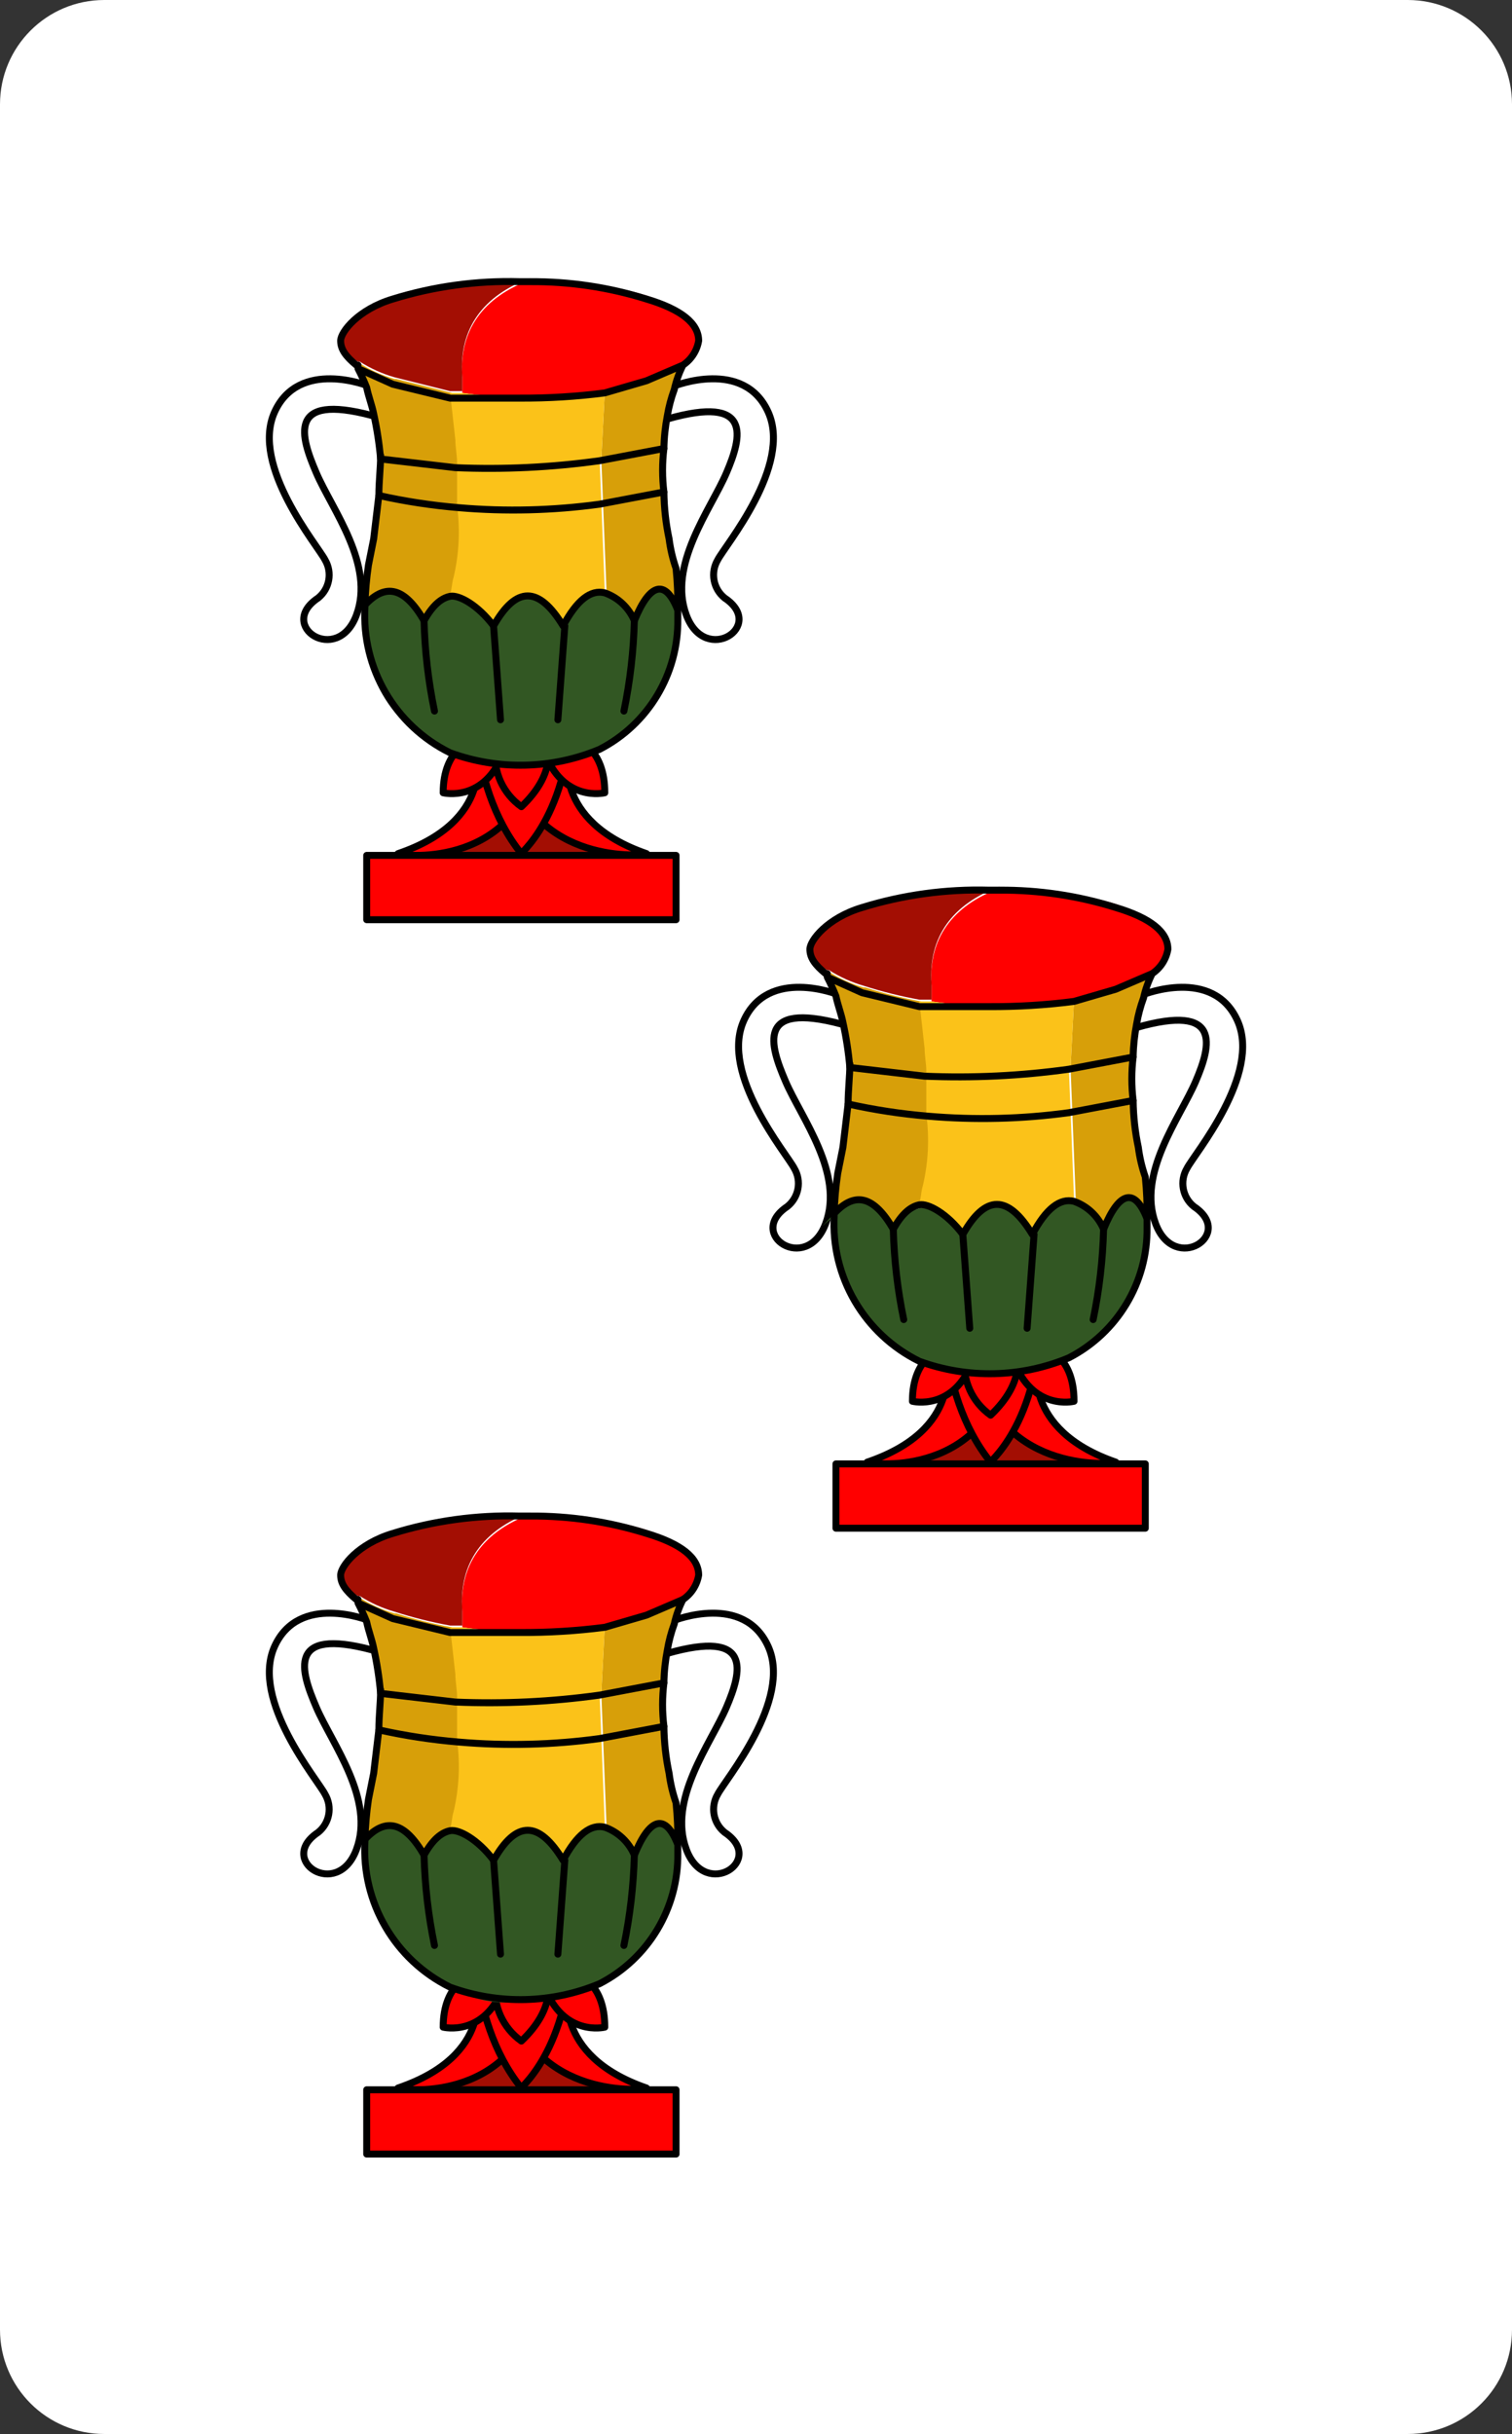 <?xml version="1.0" encoding="UTF-8"?>
<svg xmlns="http://www.w3.org/2000/svg" xmlns:xlink="http://www.w3.org/1999/xlink" width="261px" height="420px" viewBox="0 0 261 420" version="1.1">
<rect x="0" y="0" width="261" height="420" fill="#333333" stroke="none"/>
<g id="surface1">
<path style=" stroke:none;fill-rule:nonzero;fill:rgb(100%,100%,100%);fill-opacity:1;" d="M 18 0 L 243 0 C 252.941 0 261 8.059 261 18 L 261 402 C 261 411.941 252.941 420 243 420 L 18 420 C 8.059 420 0 411.941 0 402 L 0 18 C 0 8.059 8.059 0 18 0 Z M 18 0 "/>
<path style=" stroke:none;fill-rule:nonzero;fill:rgb(63.922%,5.49%,1.176%);fill-opacity:1;" d="M 82.801 139.199 L 69 150 L 108.898 150 L 96.301 135.898 Z M 82.801 139.199 "/>
<path style="fill:none;stroke-width:0.4;stroke-linecap:round;stroke-linejoin:round;stroke:rgb(0%,0%,0%);stroke-opacity:1;stroke-miterlimit:4;" d="M 21.201 22.201 C 21.201 22.201 17.201 20.6 15.799 23.701 C 14.4 26.799 18.299 31.4 18.701 32.201 C 19.135 32.93 18.965 33.87 18.299 34.4 C 15.9 36 19.4 38.299 20.5 35.4 C 21.6 32.5 19.1 29.299 18.201 27.201 C 17.299 25.1 16.5 22.6 21.4 23.9 M 38.799 22.201 C 38.799 22.201 42.799 20.6 44.201 23.701 C 45.6 26.799 41.701 31.4 41.299 32.201 C 40.865 32.93 41.035 33.87 41.701 34.4 C 44.1 36 40.6 38.299 39.5 35.4 C 38.4 32.5 40.9 29.299 41.799 27.201 C 42.701 25.1 43.299 22.701 38.4 24.1 " transform="matrix(3,0,0,3,0,0)"/>
<path style=" stroke:none;fill-rule:nonzero;fill:rgb(100%,0%,0%);fill-opacity:1;" d="M 82.199 129.898 C 82.199 129.898 85.5 141.602 68.699 147.301 C 68.699 147.602 88.5 150.301 92.699 131.699 C 92.699 132 82.199 129.898 82.199 129.898 Z M 82.199 129.898 "/>
<path style=" stroke:none;fill-rule:nonzero;fill:rgb(100%,0%,0%);fill-opacity:1;" d="M 98.102 129.898 C 98.102 129.898 95.102 141.602 111.602 147.301 C 111.898 147.602 92.102 149.699 87.898 131.102 C 88.199 131.398 98.102 129.898 98.102 129.898 Z M 98.102 129.898 "/>
<path style="fill:none;stroke-width:0.4;stroke-linecap:round;stroke-linejoin:round;stroke:rgb(0%,0%,0%);stroke-opacity:1;stroke-miterlimit:4;" d="M 27.4 43.299 C 27.4 43.299 28.5 47.201 22.9 49.1 C 22.9 49.201 29.4 50.1 30.9 43.9 C 30.799 44 27.4 43.299 27.4 43.299 Z M 27.4 43.299 " transform="matrix(3,0,0,3,0,0)"/>
<path style="fill:none;stroke-width:0.4;stroke-linecap:round;stroke-linejoin:round;stroke:rgb(0%,0%,0%);stroke-opacity:1;stroke-miterlimit:4;" d="M 32.701 43.299 C 32.701 43.299 31.701 47.201 37.201 49.1 C 37.299 49.201 30.6 49.9 29.201 43.701 C 30.376 43.665 31.547 43.531 32.701 43.299 Z M 32.701 43.299 " transform="matrix(3,0,0,3,0,0)"/>
<path style=" stroke:none;fill-rule:nonzero;fill:rgb(100%,0%,0%);fill-opacity:1;" d="M 82.801 127.801 C 83.598 134.875 86.066 141.664 90 147.602 C 90 147.301 96 142.801 97.199 127.801 C 99 127.5 82.801 127.801 82.801 127.801 Z M 82.801 127.801 "/>
<path style="fill:none;stroke-width:0.4;stroke-linecap:round;stroke-linejoin:round;stroke:rgb(0%,0%,0%);stroke-opacity:1;stroke-miterlimit:4;" d="M 27.299 38.799 C 27.299 38.799 26.701 45 30 49.1 C 30 49 33.299 46.4 32.9 38.701 C 32.9 38.6 27.299 38.799 27.299 38.799 Z M 27.299 38.799 " transform="matrix(3,0,0,3,0,0)"/>
<path style="fill-rule:nonzero;fill:rgb(100%,0%,0%);fill-opacity:1;stroke-width:0.4;stroke-linecap:round;stroke-linejoin:round;stroke:rgb(0%,0%,0%);stroke-opacity:1;stroke-miterlimit:4;" d="M 27.201 42.6 C 27.201 42.6 25.5 43 25.5 45.6 C 25.5 45.6 27.9 46.201 29 43.201 M 33.201 42.6 C 33.201 42.6 34.799 43 34.799 45.6 C 34.799 45.6 32.4 46.201 31.299 43.201 " transform="matrix(3,0,0,3,0,0)"/>
<path style=" stroke:none;fill-rule:nonzero;fill:rgb(100%,0%,0%);fill-opacity:1;" d="M 94.5 129 C 94.5 129 96 133.5 90 139.199 C 86.773 136.996 85.043 133.18 85.5 129.301 Z M 94.5 129 "/>
<path style="fill:none;stroke-width:0.4;stroke-linecap:round;stroke-linejoin:round;stroke:rgb(0%,0%,0%);stroke-opacity:1;stroke-miterlimit:4;" d="M 31.5 43 C 31.5 43 32 44.5 30 46.4 C 28.943 45.65 28.37 44.389 28.5 43.1 Z M 31.5 43 " transform="matrix(3,0,0,3,0,0)"/>
<path style=" stroke:none;fill-rule:nonzero;fill:rgb(84.314%,62.353%,3.529%);fill-opacity:1;" d="M 68.102 65.398 C 65.98 64.789 63.961 63.883 62.102 62.699 C 62.398 63.602 63 64.801 63.301 66 C 63.602 67.199 64.199 69 64.801 70.5 C 65.398 72 65.398 75.301 65.699 78.301 L 65.699 85.199 L 64.801 92.699 C 64.215 94.129 63.906 95.656 63.898 97.199 C 63.414 99.465 63.211 101.785 63.301 104.102 C 66.602 100.199 70.199 101.102 73.199 106.801 C 74.699 104.102 76.199 102.898 78 102.602 C 79.801 102.301 78.301 100.5 78.602 99.602 C 79.551 95.57 79.754 91.402 79.199 87.301 L 79.199 79.801 C 79.199 78.602 78.898 77.102 78.898 75.898 L 78 67.801 L 68.398 65.398 M 104.398 67.5 L 103.801 79.199 L 104.699 102 C 106.5 102.301 108 103.801 109.801 106.801 C 112.5 100.199 114.898 99.602 117.301 105 C 117.25 102.59 117.051 100.184 116.699 97.801 L 115.801 92.699 C 115.234 90.035 114.934 87.324 114.898 84.602 C 114.598 82.109 114.598 79.59 114.898 77.102 C 114.844 75.195 114.941 73.289 115.199 71.398 C 115.801 69.898 116.102 68.398 116.699 66.898 C 117.062 65.359 117.566 63.852 118.199 62.398 C 116.207 63.805 113.969 64.82 111.602 65.398 L 104.398 67.5 "/>
<path style=" stroke:none;fill-rule:nonzero;fill:rgb(100%,0%,0%);fill-opacity:1;" d="M 120.898 58.199 C 120.898 55.5 117.602 53.102 111.602 51 C 105.082 49.055 98.301 48.145 91.5 48.301 C 83.398 51.301 79.199 57 79.801 65.102 L 79.801 67.801 C 83.176 68.309 86.59 68.508 90 68.398 C 94.816 68.438 99.629 68.137 104.398 67.5 L 111.602 65.398 C 113.969 64.82 116.207 63.805 118.199 62.398 C 119.77 61.566 120.793 59.977 120.898 58.199 "/>
<path style=" stroke:none;fill-rule:nonzero;fill:rgb(19.608%,34.118%,13.725%);fill-opacity:1;" d="M 110.102 106.801 C 108.301 103.801 106.5 102.301 104.699 102 C 102.898 101.699 99.898 103.199 97.5 107.699 C 93.301 100.801 89.398 100.801 85.5 107.699 C 82.801 104.102 80.398 102.301 78 102.602 C 75.898 103.172 74.215 104.742 73.5 106.801 C 70.199 101.102 66.602 100.199 63.301 104.102 C 63.062 104.453 62.957 104.879 63 105.301 C 63 116.699 66 123 75.602 129 L 77.398 129.602 C 77.398 129.602 86.102 134.699 101.398 130.199 L 103.801 129 C 112.359 124.68 117.629 115.781 117.301 106.199 C 117.23 105.695 117.129 105.195 117 104.699 C 114 99.301 112.801 100.199 110.102 106.801 Z M 110.102 106.801 "/>
<path style=" stroke:none;fill-rule:nonzero;fill:rgb(98.431%,76.078%,9.804%);fill-opacity:1;" d="M 103.801 79.199 L 104.398 67.5 C 99.629 68.137 94.816 68.438 90 68.398 C 86.59 68.508 83.176 68.309 79.801 67.801 L 77.699 67.801 L 78.602 75.898 C 78.602 77.102 78.898 78.602 78.898 79.801 L 78.898 87.301 C 79.453 91.402 79.25 95.57 78.301 99.602 C 78 100.5 78 101.699 77.699 102.602 C 77.398 103.5 82.5 104.102 85.199 107.699 C 89.102 100.801 93 100.801 97.199 107.699 C 99.602 103.199 102 101.398 104.398 102 L 103.5 79.199 "/>
<path style=" stroke:none;fill-rule:nonzero;fill:rgb(63.922%,5.49%,1.176%);fill-opacity:1;" d="M 91.5 48.301 L 90 48.301 C 82.609 48.137 75.23 49.047 68.102 51 C 62.102 53 59.102 55.398 59.102 58.199 C 59.145 59.996 60.184 61.613 61.801 62.398 L 62.102 62.398 C 63.961 63.582 65.98 64.492 68.102 65.102 L 77.699 67.5 L 79.801 67.5 L 79.801 64.801 C 79.199 56.699 83.398 51 91.5 48 "/>
<path style="fill:none;stroke-width:0.4;stroke-linecap:round;stroke-linejoin:round;stroke:rgb(0%,0%,0%);stroke-opacity:1;stroke-miterlimit:4;" d="M 34.5 26.5 L 38.201 25.799 C 38.212 25.161 38.279 24.526 38.4 23.9 C 38.486 23.388 38.62 22.887 38.799 22.4 C 38.906 21.914 39.074 21.443 39.299 21 L 37.201 21.9 L 34.799 22.6 C 33.176 22.809 31.538 22.909 29.9 22.9 L 25.9 22.9 L 22.6 22.1 L 20.6 21.201 C 20.785 21.557 20.952 21.924 21.1 22.299 C 21.201 22.799 21.4 23.299 21.5 23.799 C 21.69 24.658 21.823 25.526 21.9 26.4 L 26.201 26.9 C 28.973 27.017 31.751 26.883 34.5 26.5 Z M 20.6 21 L 20.5 21 C 19.9 20.5 19.6 20.1 19.6 19.6 C 19.6 19.1 20.6 17.799 22.6 17.201 C 24.962 16.47 27.428 16.132 29.9 16.201 L 30.5 16.201 C 32.772 16.185 35.031 16.522 37.201 17.201 C 39.201 17.799 40.201 18.6 40.201 19.6 C 40.105 20.171 39.78 20.677 39.299 21 M 26.4 29.201 C 24.853 29.072 23.315 28.839 21.799 28.5 L 21.5 31 L 21.201 32.5 C 21.089 33.262 21.021 34.03 21 34.799 C 22.201 33.5 23.299 33.799 24.4 35.701 C 24.9 34.799 25.4 34.4 25.9 34.299 C 26.4 34.201 27.5 34.799 28.4 36 C 29.701 33.701 31 33.701 32.4 36 C 33.201 34.5 34 33.9 34.799 34.1 C 35.566 34.371 36.182 34.952 36.5 35.701 C 37.4 33.5 38.299 33.299 39 35.1 C 39.013 34.298 38.979 33.497 38.9 32.701 C 38.708 32.148 38.574 31.579 38.5 31 C 38.312 30.112 38.212 29.207 38.201 28.299 L 34.5 29 C 31.815 29.366 29.099 29.434 26.4 29.201 Z M 26.4 29.201 " transform="matrix(3,0,0,3,0,0)"/>
<path style="fill:none;stroke-width:0.4;stroke-linecap:round;stroke-linejoin:round;stroke:rgb(0%,0%,0%);stroke-opacity:1;stroke-miterlimit:4;" d="M 39 35.6 C 39.046 38.751 37.302 41.658 34.5 43.1 C 31.76 44.246 28.69 44.318 25.9 43.299 C 22.728 41.738 20.797 38.43 21 34.9 M 39 35.1 L 39 35.6 M 21.9 26.201 C 21.9 26.9 21.799 27.701 21.799 28.5 M 38.201 28.299 C 38.099 27.47 38.099 26.63 38.201 25.799 M 24.4 35.701 C 24.444 37.448 24.646 39.188 25 40.9 M 28.4 36 L 28.799 41.4 M 36.5 35.701 C 36.456 37.448 36.255 39.188 35.9 40.9 M 32.5 36 L 32.1 41.4 " transform="matrix(3,0,0,3,0,0)"/>
<path style="fill-rule:nonzero;fill:rgb(100%,0%,0%);fill-opacity:1;stroke-width:0.4;stroke-linecap:round;stroke-linejoin:round;stroke:rgb(0%,0%,0%);stroke-opacity:1;stroke-miterlimit:4;" d="M 37.4 49.201 L 38.9 49.201 L 38.9 52.9 L 21.1 52.9 L 21.1 49.201 Z M 37.4 49.201 " transform="matrix(3,0,0,3,0,0)"/>
<path style=" stroke:none;fill-rule:nonzero;fill:rgb(63.922%,5.49%,1.176%);fill-opacity:1;" d="M 82.801 352.199 L 69 363 L 108.898 363 L 96.301 348.898 Z M 82.801 352.199 "/>
<path style="fill:none;stroke-width:0.4;stroke-linecap:round;stroke-linejoin:round;stroke:rgb(0%,0%,0%);stroke-opacity:1;stroke-miterlimit:4;" d="M 21.201 93.201 C 21.201 93.201 17.201 91.6 15.799 94.701 C 14.4 97.799 18.299 102.4 18.701 103.201 C 19.135 103.93 18.965 104.87 18.299 105.4 C 15.9 107 19.4 109.299 20.5 106.4 C 21.6 103.5 19.1 100.299 18.201 98.201 C 17.299 96.1 16.5 93.6 21.4 94.9 M 38.799 93.201 C 38.799 93.201 42.799 91.6 44.201 94.701 C 45.6 97.799 41.701 102.4 41.299 103.201 C 40.865 103.93 41.035 104.87 41.701 105.4 C 44.1 107 40.6 109.299 39.5 106.4 C 38.4 103.5 40.9 100.299 41.799 98.201 C 42.701 96.1 43.299 93.701 38.4 95.1 " transform="matrix(3,0,0,3,0,0)"/>
<path style=" stroke:none;fill-rule:nonzero;fill:rgb(100%,0%,0%);fill-opacity:1;" d="M 82.199 342.898 C 82.199 342.898 85.5 354.602 68.699 360.301 C 68.699 360.602 88.5 363.301 92.699 344.699 Z M 82.199 342.898 "/>
<path style=" stroke:none;fill-rule:nonzero;fill:rgb(100%,0%,0%);fill-opacity:1;" d="M 98.102 342.898 C 98.102 342.898 95.102 354.602 111.602 360.301 C 111.898 360.602 92.102 362.699 87.898 344.102 C 88.199 344.398 98.102 342.898 98.102 342.898 Z M 98.102 342.898 "/>
<path style="fill:none;stroke-width:0.4;stroke-linecap:round;stroke-linejoin:round;stroke:rgb(0%,0%,0%);stroke-opacity:1;stroke-miterlimit:4;" d="M 27.4 114.299 C 27.4 114.299 28.5 118.201 22.9 120.1 C 22.9 120.201 29.4 121.1 30.9 114.9 C 30.799 115 27.4 114.299 27.4 114.299 Z M 27.4 114.299 " transform="matrix(3,0,0,3,0,0)"/>
<path style="fill:none;stroke-width:0.4;stroke-linecap:round;stroke-linejoin:round;stroke:rgb(0%,0%,0%);stroke-opacity:1;stroke-miterlimit:4;" d="M 32.701 114.299 C 32.701 114.299 31.701 118.201 37.201 120.1 C 37.299 120.201 30.6 120.9 29.201 114.701 C 30.376 114.665 31.547 114.531 32.701 114.299 Z M 32.701 114.299 " transform="matrix(3,0,0,3,0,0)"/>
<path style=" stroke:none;fill-rule:nonzero;fill:rgb(100%,0%,0%);fill-opacity:1;" d="M 82.801 340.801 C 83.598 347.875 86.066 354.664 90 360.602 C 90 360.301 96 355.801 97.199 340.801 Z M 82.801 340.801 "/>
<path style="fill:none;stroke-width:0.4;stroke-linecap:round;stroke-linejoin:round;stroke:rgb(0%,0%,0%);stroke-opacity:1;stroke-miterlimit:4;" d="M 27.299 109.799 C 27.299 109.799 26.701 116 30 120.1 C 30 120 33.299 117.4 32.9 109.701 C 32.9 109.6 27.299 109.799 27.299 109.799 Z M 27.299 109.799 " transform="matrix(3,0,0,3,0,0)"/>
<path style="fill-rule:nonzero;fill:rgb(100%,0%,0%);fill-opacity:1;stroke-width:0.4;stroke-linecap:round;stroke-linejoin:round;stroke:rgb(0%,0%,0%);stroke-opacity:1;stroke-miterlimit:4;" d="M 27.201 113.6 C 27.201 113.6 25.5 114 25.5 116.6 C 25.5 116.6 27.9 117.201 29 114.201 M 33.201 113.6 C 33.201 113.6 34.799 114 34.799 116.6 C 34.799 116.6 32.4 117.201 31.299 114.201 " transform="matrix(3,0,0,3,0,0)"/>
<path style=" stroke:none;fill-rule:nonzero;fill:rgb(100%,0%,0%);fill-opacity:1;" d="M 94.5 342 C 94.5 342 96 346.5 90 352.199 C 86.773 349.996 85.043 346.18 85.5 342.301 Z M 94.5 342 "/>
<path style="fill:none;stroke-width:0.4;stroke-linecap:round;stroke-linejoin:round;stroke:rgb(0%,0%,0%);stroke-opacity:1;stroke-miterlimit:4;" d="M 31.5 114 C 31.5 114 32 115.5 30 117.4 C 28.943 116.65 28.37 115.389 28.5 114.1 Z M 31.5 114 " transform="matrix(3,0,0,3,0,0)"/>
<path style=" stroke:none;fill-rule:nonzero;fill:rgb(84.314%,62.353%,3.529%);fill-opacity:1;" d="M 68.102 278.398 C 65.98 277.789 63.961 276.883 62.102 275.699 C 62.398 276.602 63 277.801 63.301 279 C 63.602 280.199 64.199 282 64.801 283.5 C 65.398 285 65.398 288.301 65.699 291.301 L 65.699 298.199 L 64.801 305.699 C 64.215 307.129 63.906 308.656 63.898 310.199 C 63.414 312.465 63.211 314.785 63.301 317.102 C 66.602 313.199 70.199 314.102 73.199 319.801 C 74.699 317.102 76.199 315.898 78 315.602 C 79.801 315.301 78.301 313.5 78.602 312.602 C 79.551 308.57 79.754 304.402 79.199 300.301 L 79.199 292.801 C 79.199 291.602 78.898 290.102 78.898 288.898 L 78 280.801 C 74.75 280.215 71.543 279.41 68.398 278.398 M 104.398 280.5 L 103.801 292.199 L 104.699 315 C 106.5 315.301 108 316.801 109.801 319.801 C 112.5 313.199 114.898 312.602 117.301 318 C 117.25 315.59 117.051 313.184 116.699 310.801 L 115.801 305.699 C 115.234 303.035 114.934 300.324 114.898 297.602 C 114.598 295.109 114.598 292.59 114.898 290.102 C 114.844 288.195 114.941 286.289 115.199 284.398 C 115.801 282.898 116.102 281.398 116.699 279.898 C 117.062 278.359 117.566 276.852 118.199 275.398 C 116.207 276.805 113.969 277.82 111.602 278.398 L 104.398 280.5 "/>
<path style=" stroke:none;fill-rule:nonzero;fill:rgb(100%,0%,0%);fill-opacity:1;" d="M 120.898 271.199 C 120.898 268.5 117.602 266.102 111.602 264 C 105.082 262.055 98.301 261.145 91.5 261.301 C 83.398 264.301 79.199 270 79.801 278.102 L 79.801 280.801 C 83.176 281.309 86.59 281.508 90 281.398 C 94.816 281.438 99.629 281.137 104.398 280.5 L 111.602 278.398 C 113.969 277.82 116.207 276.805 118.199 275.398 C 119.77 274.566 120.793 272.977 120.898 271.199 "/>
<path style=" stroke:none;fill-rule:nonzero;fill:rgb(19.608%,34.118%,13.725%);fill-opacity:1;" d="M 110.102 319.801 C 108.301 316.801 106.5 315.301 104.699 315 C 102.898 314.699 99.898 316.199 97.5 320.699 C 93.301 313.801 89.398 313.801 85.5 320.699 C 82.801 317.102 80.398 315.301 78 315.602 C 75.898 316.172 74.215 317.742 73.5 319.801 C 70.199 314.102 66.602 313.199 63.301 317.102 C 63.062 317.453 62.957 317.879 63 318.301 C 63 329.699 67.801 337.199 77.699 343.199 L 81.301 344.398 C 81.301 344.398 86.398 347.699 101.699 343.199 L 103.801 342 C 112.359 337.68 117.629 328.781 117.301 319.199 C 117.23 318.695 117.129 318.195 117 317.699 C 114 312.301 112.801 313.199 110.102 319.801 Z M 110.102 319.801 "/>
<path style=" stroke:none;fill-rule:nonzero;fill:rgb(98.431%,76.078%,9.804%);fill-opacity:1;" d="M 103.801 292.199 L 104.398 280.5 C 99.629 281.137 94.816 281.438 90 281.398 C 86.59 281.508 83.176 281.309 79.801 280.801 L 77.699 280.801 L 78.602 288.898 C 78.602 290.102 78.898 291.602 78.898 292.801 L 78.898 300.301 C 79.453 304.402 79.25 308.57 78.301 312.602 C 78 313.5 78 314.699 77.699 315.602 C 77.398 316.5 82.5 317.102 85.199 320.699 C 89.102 313.801 93 313.801 97.199 320.699 C 99.602 316.199 102 314.398 104.398 315 L 103.5 292.199 "/>
<path style=" stroke:none;fill-rule:nonzero;fill:rgb(63.922%,5.49%,1.176%);fill-opacity:1;" d="M 91.5 261.301 L 90 261.301 C 82.609 261.137 75.23 262.047 68.102 264 C 62.102 266.199 59.102 268.602 59.102 271.199 C 59.145 272.996 60.184 274.613 61.801 275.398 L 62.102 275.398 C 63.961 276.582 65.98 277.492 68.102 278.102 C 71.242 279.109 74.449 279.914 77.699 280.5 L 79.801 280.5 L 79.801 277.801 C 79.199 269.699 83.398 264 91.5 261 "/>
<path style="fill:none;stroke-width:0.4;stroke-linecap:round;stroke-linejoin:round;stroke:rgb(0%,0%,0%);stroke-opacity:1;stroke-miterlimit:4;" d="M 34.5 97.5 L 38.201 96.799 C 38.212 96.161 38.279 95.526 38.4 94.9 C 38.486 94.388 38.62 93.887 38.799 93.4 C 38.906 92.914 39.074 92.443 39.299 92 L 37.201 92.9 L 34.799 93.6 C 33.176 93.809 31.538 93.909 29.9 93.9 L 25.9 93.9 L 22.6 93.1 L 20.6 92.201 C 20.785 92.557 20.952 92.924 21.1 93.299 C 21.201 93.799 21.4 94.299 21.5 94.799 C 21.69 95.658 21.823 96.526 21.9 97.4 L 26.201 97.9 C 28.973 98.017 31.751 97.883 34.5 97.5 Z M 34.5 97.5 " transform="matrix(3,0,0,3,0,0)"/>
<path style="fill:none;stroke-width:0.4;stroke-linecap:round;stroke-linejoin:round;stroke:rgb(0%,0%,0%);stroke-opacity:1;stroke-miterlimit:4;" d="M 20.6 92 L 20.5 92 C 19.9 91.5 19.6 91.1 19.6 90.6 C 19.6 90.1 20.6 88.799 22.6 88.201 C 24.962 87.47 27.428 87.132 29.9 87.201 L 30.5 87.201 C 32.772 87.185 35.031 87.522 37.201 88.201 C 39.201 88.799 40.201 89.6 40.201 90.6 C 40.105 91.171 39.78 91.677 39.299 92 M 26.4 100.201 C 24.853 100.072 23.315 99.839 21.799 99.5 L 21.5 102 L 21.201 103.5 C 21.089 104.262 21.021 105.03 21 105.799 C 22.201 104.5 23.299 104.799 24.4 106.701 C 24.9 105.799 25.4 105.4 25.9 105.299 C 26.4 105.201 27.5 105.799 28.4 107 C 29.701 104.701 31 104.701 32.4 107 C 33.201 105.5 34 104.9 34.799 105.1 C 35.566 105.371 36.182 105.952 36.5 106.701 C 37.4 104.5 38.299 104.299 39 106.1 C 39.013 105.298 38.979 104.497 38.9 103.701 C 38.708 103.148 38.574 102.579 38.5 102 C 38.312 101.112 38.212 100.207 38.201 99.299 L 34.5 100 C 31.815 100.366 29.099 100.434 26.4 100.201 Z M 26.4 100.201 " transform="matrix(3,0,0,3,0,0)"/>
<path style="fill:none;stroke-width:0.4;stroke-linecap:round;stroke-linejoin:round;stroke:rgb(0%,0%,0%);stroke-opacity:1;stroke-miterlimit:4;" d="M 39 106.6 C 39.046 109.751 37.302 112.658 34.5 114.1 C 31.76 115.246 28.69 115.318 25.9 114.299 C 22.728 112.738 20.797 109.43 21 105.9 M 39 106.1 L 39 106.6 M 21.9 97.201 C 21.9 97.9 21.799 98.701 21.799 99.5 M 38.201 99.299 C 38.099 98.47 38.099 97.63 38.201 96.799 M 24.4 106.701 C 24.444 108.448 24.646 110.188 25 111.9 M 28.4 107 L 28.799 112.4 M 36.5 106.701 C 36.456 108.448 36.255 110.188 35.9 111.9 M 32.5 107 L 32.1 112.4 " transform="matrix(3,0,0,3,0,0)"/>
<path style="fill-rule:nonzero;fill:rgb(100%,0%,0%);fill-opacity:1;stroke-width:0.4;stroke-linecap:round;stroke-linejoin:round;stroke:rgb(0%,0%,0%);stroke-opacity:1;stroke-miterlimit:4;" d="M 37.4 120.201 L 38.9 120.201 L 38.9 123.9 L 21.1 123.9 L 21.1 120.201 Z M 37.4 120.201 " transform="matrix(3,0,0,3,0,0)"/>
<path style=" stroke:none;fill-rule:nonzero;fill:rgb(63.922%,5.49%,1.176%);fill-opacity:1;" d="M 163.801 244.199 L 150 255 L 189.898 255 L 177.301 240.898 Z M 163.801 244.199 "/>
<path style="fill:none;stroke-width:0.4;stroke-linecap:round;stroke-linejoin:round;stroke:rgb(0%,0%,0%);stroke-opacity:1;stroke-miterlimit:4;" d="M 48.201 57.201 C 48.201 57.201 44.201 55.6 42.799 58.701 C 41.4 61.799 45.299 66.4 45.701 67.201 C 46.135 67.93 45.965 68.87 45.299 69.4 C 42.9 71 46.4 73.299 47.5 70.4 C 48.6 67.5 46.1 64.299 45.201 62.201 C 44.299 60.1 43.5 57.6 48.4 58.9 M 65.799 57.201 C 65.799 57.201 69.799 55.6 71.201 58.701 C 72.6 61.799 68.701 66.4 68.299 67.201 C 67.865 67.93 68.035 68.87 68.701 69.4 C 71.1 71 67.6 73.299 66.5 70.4 C 65.4 67.5 67.9 64.299 68.799 62.201 C 69.701 60.1 70.299 57.701 65.4 59.1 " transform="matrix(3,0,0,3,0,0)"/>
<path style=" stroke:none;fill-rule:nonzero;fill:rgb(100%,0%,0%);fill-opacity:1;" d="M 163.199 234.898 C 163.199 234.898 166.5 246.602 149.699 252.301 C 149.699 252.602 169.5 255.301 173.699 236.699 Z M 163.199 234.898 "/>
<path style=" stroke:none;fill-rule:nonzero;fill:rgb(100%,0%,0%);fill-opacity:1;" d="M 179.102 234.898 C 179.102 234.898 176.102 246.602 192.602 252.301 C 192.898 252.602 173.102 254.699 168.898 236.102 C 169.199 236.398 179.102 234.898 179.102 234.898 Z M 179.102 234.898 "/>
<path style="fill:none;stroke-width:0.4;stroke-linecap:round;stroke-linejoin:round;stroke:rgb(0%,0%,0%);stroke-opacity:1;stroke-miterlimit:4;" d="M 54.4 78.299 C 54.4 78.299 55.5 82.201 49.9 84.1 C 49.9 84.201 56.4 85.1 57.9 78.9 C 57.799 79 54.4 78.299 54.4 78.299 Z M 54.4 78.299 " transform="matrix(3,0,0,3,0,0)"/>
<path style="fill:none;stroke-width:0.4;stroke-linecap:round;stroke-linejoin:round;stroke:rgb(0%,0%,0%);stroke-opacity:1;stroke-miterlimit:4;" d="M 59.701 78.299 C 59.701 78.299 58.701 82.201 64.201 84.1 C 64.299 84.201 57.6 84.9 56.201 78.701 C 57.376 78.665 58.547 78.531 59.701 78.299 Z M 59.701 78.299 " transform="matrix(3,0,0,3,0,0)"/>
<path style=" stroke:none;fill-rule:nonzero;fill:rgb(100%,0%,0%);fill-opacity:1;" d="M 163.801 232.801 C 164.598 239.875 167.066 246.664 171 252.602 C 171 252.301 177 247.801 178.199 232.801 Z M 163.801 232.801 "/>
<path style="fill:none;stroke-width:0.4;stroke-linecap:round;stroke-linejoin:round;stroke:rgb(0%,0%,0%);stroke-opacity:1;stroke-miterlimit:4;" d="M 54.299 73.799 C 54.299 73.799 53.701 80 57 84.1 C 57 84 60.299 81.4 59.9 73.701 C 59.9 73.6 54.299 73.799 54.299 73.799 Z M 54.299 73.799 " transform="matrix(3,0,0,3,0,0)"/>
<path style="fill-rule:nonzero;fill:rgb(100%,0%,0%);fill-opacity:1;stroke-width:0.4;stroke-linecap:round;stroke-linejoin:round;stroke:rgb(0%,0%,0%);stroke-opacity:1;stroke-miterlimit:4;" d="M 54.201 77.6 C 54.201 77.6 52.5 78 52.5 80.6 C 52.5 80.6 54.9 81.201 56 78.201 M 60.201 77.6 C 60.201 77.6 61.799 78 61.799 80.6 C 61.799 80.6 59.4 81.201 58.299 78.201 " transform="matrix(3,0,0,3,0,0)"/>
<path style=" stroke:none;fill-rule:nonzero;fill:rgb(100%,0%,0%);fill-opacity:1;" d="M 175.5 234 C 175.5 234 177 238.5 171 244.199 C 167.773 241.996 166.043 238.18 166.5 234.301 Z M 175.5 234 "/>
<path style="fill:none;stroke-width:0.4;stroke-linecap:round;stroke-linejoin:round;stroke:rgb(0%,0%,0%);stroke-opacity:1;stroke-miterlimit:4;" d="M 58.5 78 C 58.5 78 59 79.5 57 81.4 C 55.943 80.65 55.37 79.389 55.5 78.1 Z M 58.5 78 " transform="matrix(3,0,0,3,0,0)"/>
<path style=" stroke:none;fill-rule:nonzero;fill:rgb(84.314%,62.353%,3.529%);fill-opacity:1;" d="M 149.102 170.398 C 146.98 169.789 144.961 168.883 143.102 167.699 C 143.398 168.602 144 169.801 144.301 171 C 144.602 172.199 145.199 174 145.801 175.5 C 146.398 177 146.398 180.301 146.699 183.301 L 146.699 190.199 L 145.801 197.699 C 145.215 199.129 144.906 200.656 144.898 202.199 C 144.414 204.465 144.211 206.785 144.301 209.102 C 147.602 205.199 151.199 206.102 154.199 211.801 C 155.699 209.102 157.199 207.898 159 207.602 C 160.801 207.301 159.301 205.5 159.602 204.602 C 160.551 200.57 160.754 196.402 160.199 192.301 L 160.199 184.801 C 160.199 183.602 159.898 182.102 159.898 180.898 L 159 172.801 C 155.75 172.215 152.543 171.41 149.398 170.398 M 185.398 172.5 L 184.801 184.199 L 185.699 207 C 187.5 207.301 189 208.801 190.801 211.801 C 193.5 205.199 195.898 204.602 198.301 210 C 198.25 207.59 198.051 205.184 197.699 202.801 L 196.801 197.699 C 196.234 195.035 195.934 192.324 195.898 189.602 C 195.598 187.109 195.598 184.59 195.898 182.102 C 195.844 180.195 195.941 178.289 196.199 176.398 C 196.801 174.898 197.102 173.398 197.699 171.898 C 198.062 170.359 198.566 168.852 199.199 167.398 C 197.207 168.805 194.969 169.82 192.602 170.398 L 185.398 172.5 "/>
<path style=" stroke:none;fill-rule:nonzero;fill:rgb(100%,0%,0%);fill-opacity:1;" d="M 201.898 163.199 C 201.898 160.5 198.602 158.102 192.602 156 C 186.082 154.055 179.301 153.145 172.5 153.301 C 164.398 156.301 160.199 162 160.801 170.102 L 160.801 172.801 C 164.176 173.309 167.59 173.508 171 173.398 C 175.816 173.438 180.629 173.137 185.398 172.5 L 192.602 170.398 C 194.969 169.82 197.207 168.805 199.199 167.398 C 200.77 166.566 201.793 164.977 201.898 163.199 "/>
<path style=" stroke:none;fill-rule:nonzero;fill:rgb(19.608%,34.118%,13.725%);fill-opacity:1;" d="M 190.5 212.398 C 189.547 210.156 187.699 208.414 185.398 207.602 C 183 207 180.602 208.801 178.199 213.301 C 174 206.398 169.801 206.398 165.898 213.301 C 163.5 209.699 160.801 207.898 158.699 208.5 C 156.602 209.102 155.398 209.699 153.898 212.398 C 150.602 206.699 147.301 205.801 143.699 209.699 C 140.102 213.602 143.398 210 143.699 210.301 C 143.699 222 148.5 228.602 158.398 234.602 L 160.5 235.199 C 160.5 235.199 168 239.699 183.301 234.898 L 184.199 234.898 C 192.906 230.43 198.191 221.273 197.699 211.5 L 197.699 210 C 194.699 204.898 193.5 205.801 190.5 212.398 Z M 190.5 212.398 "/>
<path style=" stroke:none;fill-rule:nonzero;fill:rgb(98.431%,76.078%,9.804%);fill-opacity:1;" d="M 184.801 184.199 L 185.398 172.5 C 180.629 173.137 175.816 173.438 171 173.398 C 167.59 173.508 164.176 173.309 160.801 172.801 L 158.699 172.801 L 159.602 180.898 C 159.602 182.102 159.898 183.602 159.898 184.801 L 159.898 192.301 C 160.453 196.402 160.25 200.57 159.301 204.602 C 159 205.5 159 206.699 158.699 207.602 C 158.398 208.5 163.5 209.102 166.199 212.699 C 170.102 205.801 174 205.801 178.199 212.699 C 180.602 208.199 183 206.398 185.398 207 L 184.5 184.199 "/>
<path style=" stroke:none;fill-rule:nonzero;fill:rgb(63.922%,5.49%,1.176%);fill-opacity:1;" d="M 172.5 153.301 L 171 153.301 C 163.609 153.137 156.23 154.047 149.102 156 C 143.102 158.199 140.102 160.602 140.102 163.199 C 140.145 164.996 141.184 166.613 142.801 167.398 L 143.102 167.398 C 144.961 168.582 146.98 169.492 149.102 170.102 C 152.242 171.109 155.449 171.914 158.699 172.5 L 160.801 172.5 L 160.801 169.801 C 160.199 161.699 164.398 156 172.5 153 "/>
<path style="fill:none;stroke-width:0.4;stroke-linecap:round;stroke-linejoin:round;stroke:rgb(0%,0%,0%);stroke-opacity:1;stroke-miterlimit:4;" d="M 61.5 61.5 L 65.201 60.799 C 65.212 60.161 65.279 59.526 65.4 58.9 C 65.486 58.388 65.62 57.887 65.799 57.4 C 65.906 56.914 66.074 56.443 66.299 56 L 64.201 56.9 L 61.799 57.6 C 60.176 57.809 58.538 57.909 56.9 57.9 L 52.9 57.9 L 49.6 57.1 L 47.6 56.201 C 47.785 56.557 47.952 56.924 48.1 57.299 C 48.201 57.799 48.4 58.299 48.5 58.799 C 48.69 59.658 48.823 60.526 48.9 61.4 L 53.201 61.9 C 55.973 62.017 58.751 61.883 61.5 61.5 Z M 47.6 56 L 47.5 56 C 46.9 55.5 46.6 55.1 46.6 54.6 C 46.6 54.1 47.6 52.799 49.6 52.201 C 51.962 51.47 54.428 51.132 56.9 51.201 L 57.5 51.201 C 59.772 51.185 62.031 51.522 64.201 52.201 C 66.201 52.799 67.201 53.6 67.201 54.6 C 67.105 55.171 66.78 55.677 66.299 56 M 53.4 64.201 C 51.853 64.072 50.315 63.839 48.799 63.5 L 48.5 66 L 48.201 67.5 C 48.089 68.262 48.021 69.03 48 69.799 C 49.201 68.5 50.299 68.799 51.4 70.701 C 51.9 69.799 52.4 69.4 52.9 69.299 C 53.4 69.201 54.5 69.799 55.4 71 C 56.701 68.701 58 68.701 59.4 71 C 60.201 69.5 61 68.9 61.799 69.1 C 62.566 69.371 63.182 69.952 63.5 70.701 C 64.4 68.5 65.299 68.299 66 70.1 C 66.013 69.298 65.979 68.497 65.9 67.701 C 65.708 67.148 65.574 66.579 65.5 66 C 65.312 65.112 65.212 64.207 65.201 63.299 L 61.5 64 C 58.815 64.366 56.099 64.434 53.4 64.201 Z M 53.4 64.201 " transform="matrix(3,0,0,3,0,0)"/>
<path style="fill:none;stroke-width:0.4;stroke-linecap:round;stroke-linejoin:round;stroke:rgb(0%,0%,0%);stroke-opacity:1;stroke-miterlimit:4;" d="M 66 70.6 C 66.046 73.751 64.302 76.658 61.5 78.1 C 58.76 79.246 55.69 79.318 52.9 78.299 C 49.728 76.738 47.797 73.43 48 69.9 M 66 70.1 L 66 70.6 M 48.9 61.201 C 48.9 61.9 48.799 62.701 48.799 63.5 M 65.201 63.299 C 65.099 62.47 65.099 61.63 65.201 60.799 M 51.4 70.701 C 51.444 72.448 51.646 74.188 52 75.9 M 55.4 71 L 55.799 76.4 M 63.5 70.701 C 63.456 72.448 63.255 74.188 62.9 75.9 M 59.5 71 L 59.1 76.4 " transform="matrix(3,0,0,3,0,0)"/>
<path style="fill-rule:nonzero;fill:rgb(100%,0%,0%);fill-opacity:1;stroke-width:0.4;stroke-linecap:round;stroke-linejoin:round;stroke:rgb(0%,0%,0%);stroke-opacity:1;stroke-miterlimit:4;" d="M 64.4 84.201 L 65.9 84.201 L 65.9 87.9 L 48.1 87.9 L 48.1 84.201 Z M 64.4 84.201 " transform="matrix(3,0,0,3,0,0)"/>
</g>
</svg>
